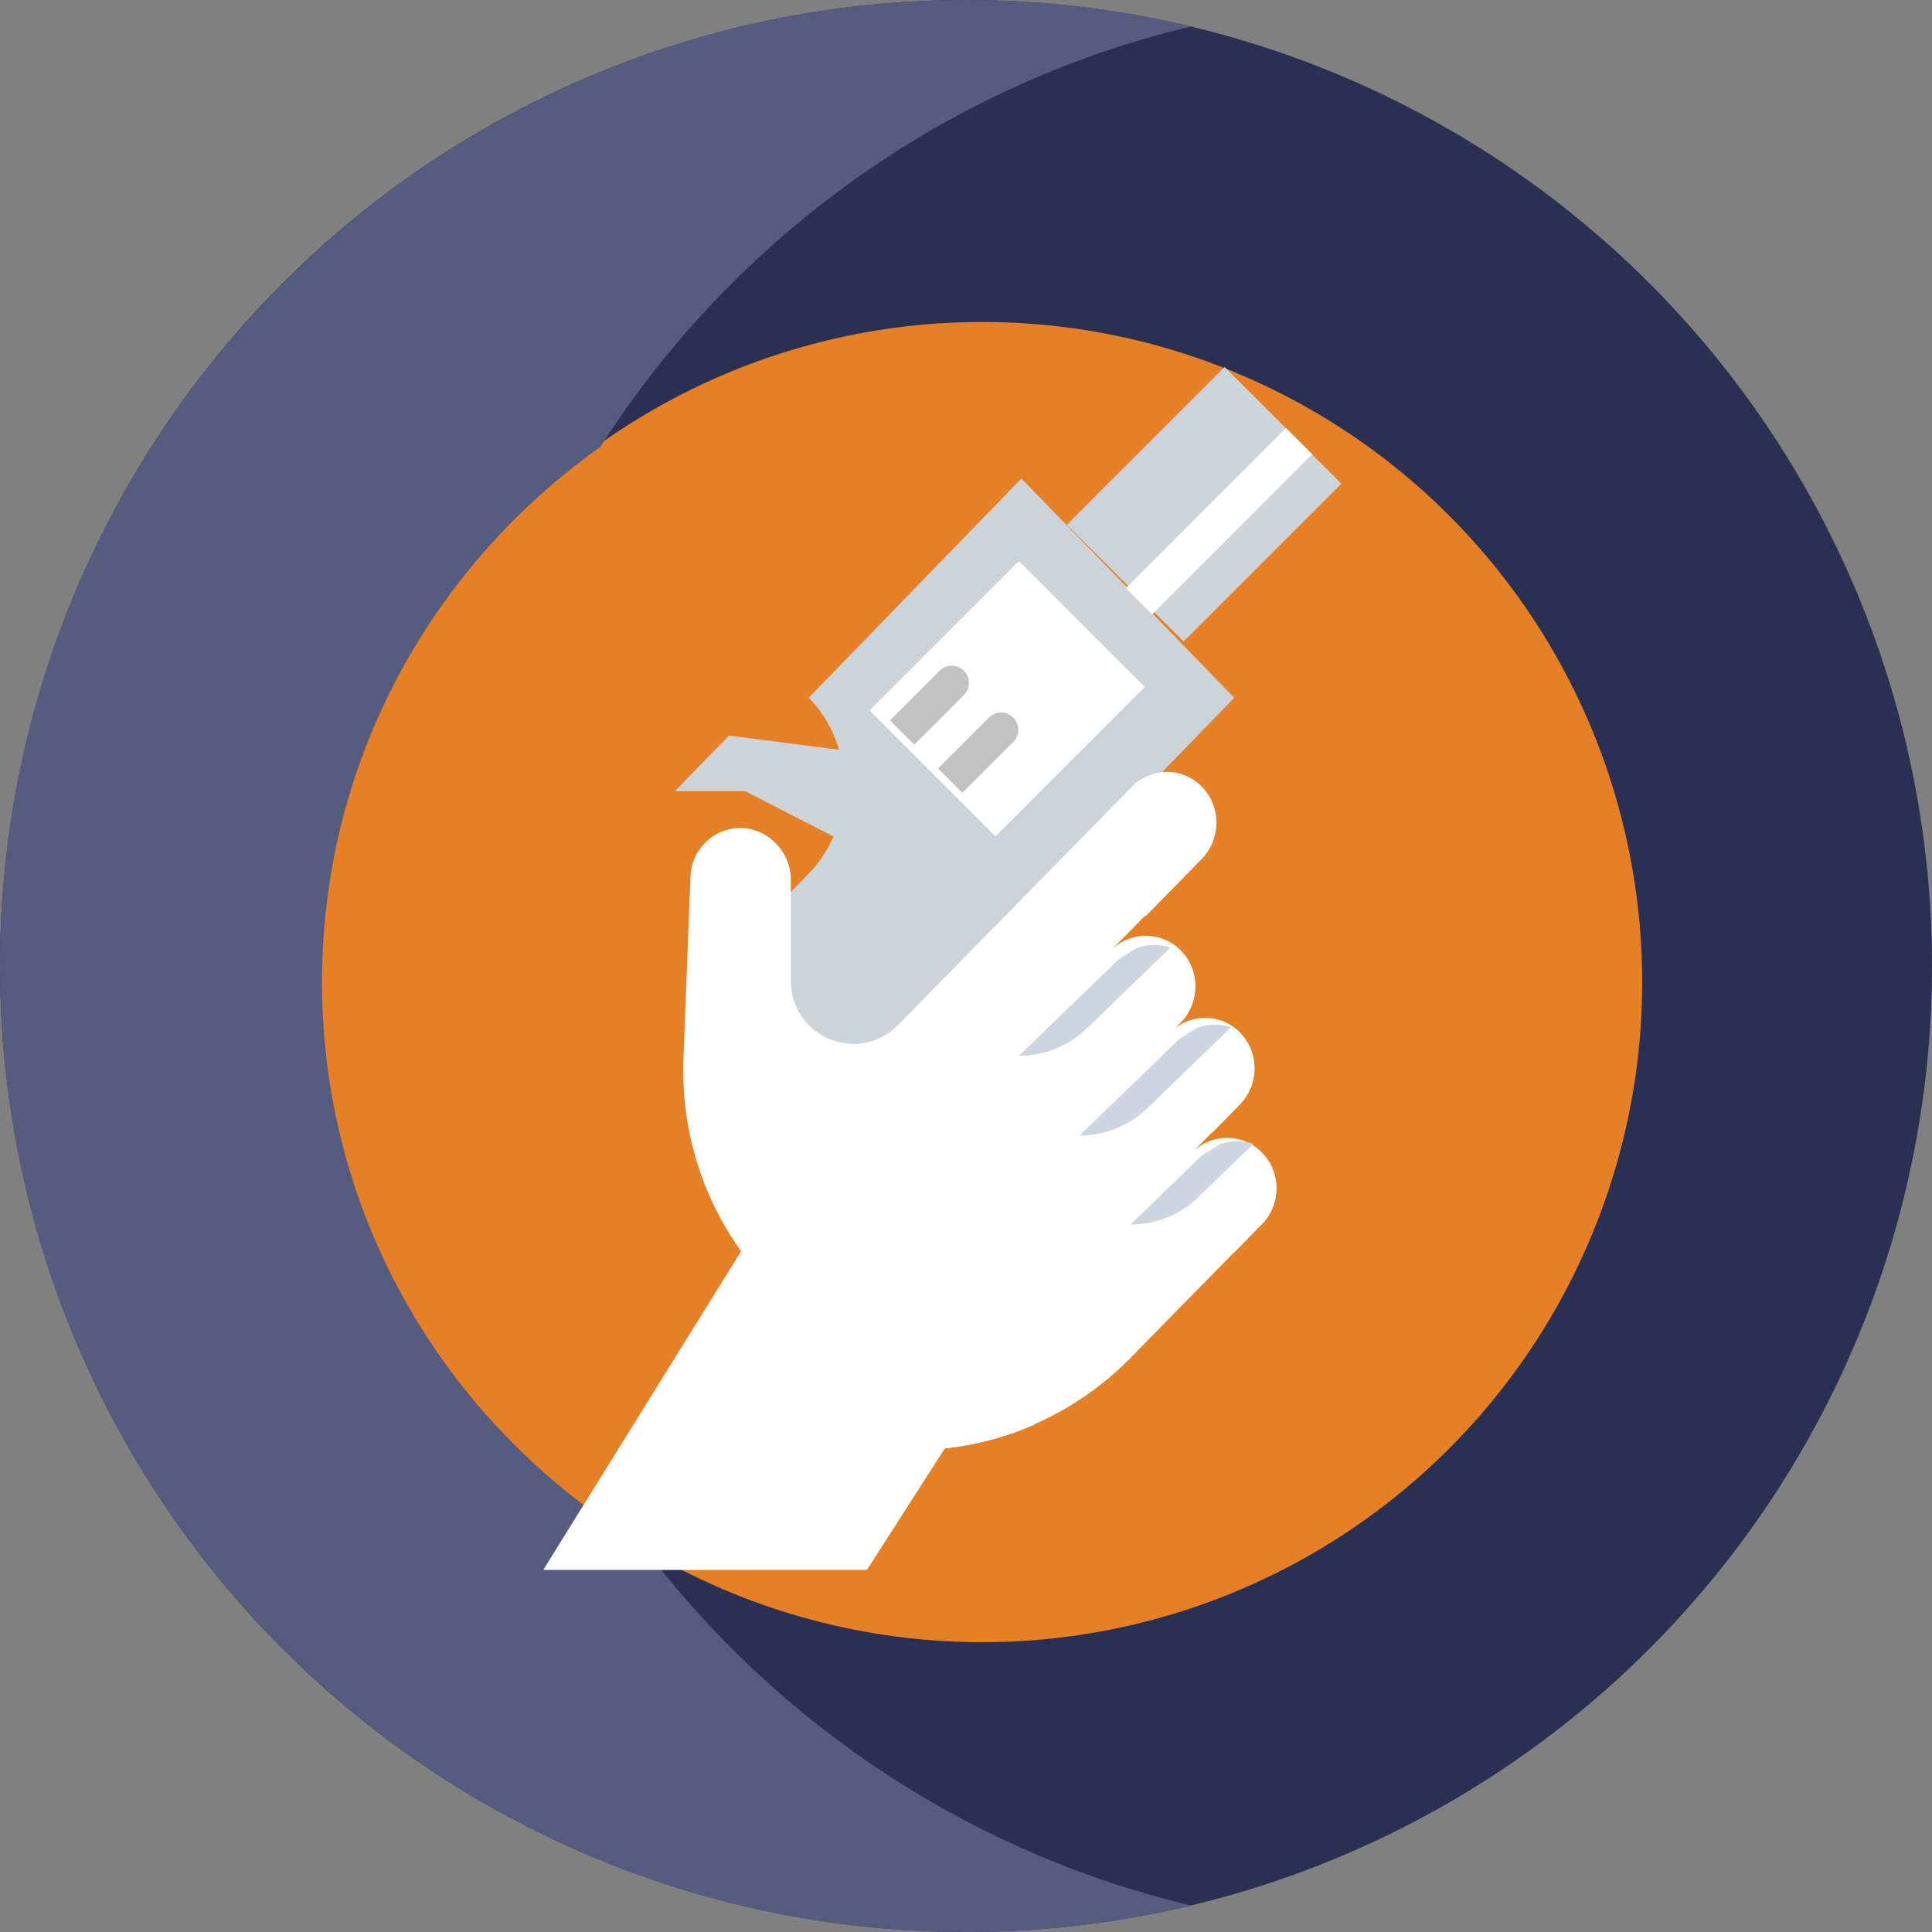 <svg width="64" height="64" viewBox="0 0 64 64" xmlns="http://www.w3.org/2000/svg"><rect x="0" y="0" width="64" height="64" fill="#808080" stroke="none"/><title>Start_Icon</title><g fill-rule="nonzero" fill="none"><g><circle fill="#2A3052" cx="32" cy="32" r="32"/><circle fill="#E68026" cx="32.533" cy="32.533" r="21.867"/><path d="M14.871 32c0-15.115 10.493-27.773 24.596-31.124A32.12 32.12 0 0 0 32.03 0C14.34 0 0 14.327 0 32c0 17.673 14.34 32 32.03 32 2.562 0 5.05-.309 7.437-.876C25.364 59.773 14.87 47.114 14.87 32z" fill="#565B80"/><path d="M21.333 51.2c-3.798-5.26-6.055-11.696-6.055-18.667 0-6.97 2.257-13.405 6.055-18.666-6.381 3.806-10.666 10.73-10.666 18.666 0 7.937 4.285 14.861 10.666 18.667z" fill="#E68026"/></g><g fill="#CCD4DA"><path d="M44.433 16.024l-5.225 5.225-3.866-3.866 5.225-5.225zM27.795 24.837l-3.648-.47-1.787 1.84h2.322l2.93 1.506 4.09 1.964-1.454-2.59z"/><path d="M40.885 23.116l-3.32 3.421-.001.001-6.548 6.749.926 3.297-4.19 3.207-2.153-3.454-1.14-4.997 2.334-2.406a4.153 4.153 0 0 0 1.16-2.605 4.18 4.18 0 0 0-1.16-3.218l7.043-7.259 7.05 7.264z"/></g><path d="M31.219 33.3l.958 3.324-4.338 3.233-2.23-3.481-1.18-5.039 2.416-2.424a4.135 4.135 0 0 0 1.2-2.627c.075.08 3.578 3.847 9.955.211L31.219 33.3z" fill="#CCD4DA"/><path d="M41.807 40.543l-2.774 2.824-1.58 1.612a10.237 10.237 0 0 1-3.166 2.193c-.95.42-1.963.693-3.007.804L28.698 52H18l6.55-10.552a10.275 10.275 0 0 1-1.91-6.384l.233-6.022c.017-.445.204-.844.495-1.134.291-.29.688-.47 1.124-.477.92-.015 1.673.74 1.673 1.677v3.324c0 .62.24 1.141.609 1.514.766.774 2.088.913 2.983.002l5.715-5.824 2.026-2.065a1.618 1.618 0 0 1 2.316 0 1.69 1.69 0 0 1 0 2.36l-1.864 1.899-.205.209-.943.96a1.628 1.628 0 0 1 1.158-.489 1.627 1.627 0 0 1 1.158.489 1.69 1.69 0 0 1 0 2.36l-.354.36a1.616 1.616 0 0 1 2.316 0 1.69 1.69 0 0 1 0 2.358l-1.589 1.618a1.616 1.616 0 0 1 2.316 0 1.692 1.692 0 0 1 0 2.36z" fill="#FFF"/><g fill="#FFF"><path d="M34.295 47.18a10 10 0 0 1-2.998.802L28.722 52H18.054l6.532-10.534a10.265 10.265 0 0 1-1.904-6.372l.232-6.012c.017-.444.203-.842.494-1.131.29-.29.685-.47 1.12-.477.918-.015 1.669.739 1.669 1.674v3.318c0 .62.239 1.14.606 1.511v.001s-1.321 9.774 7.492 13.203zM39.807 28.459l-1.86 1.896c-.525-2.79-2.47-2.19-2.47-2.19l2.02-2.061a1.613 1.613 0 0 1 2.31 0c.637.65.637 1.705 0 2.355zM39.112 33.877l-.352.36-.567.578c-.525-2.79-2.47-2.19-2.47-2.19l1.08-1.103a1.623 1.623 0 0 1 1.154-.488 1.622 1.622 0 0 1 1.155.488c.638.65.638 1.705 0 2.355z"/><path d="M41.069 36.592l-.353.36-.566.577c-.526-2.79-2.47-2.19-2.47-2.19l1.08-1.102a1.623 1.623 0 0 1 1.154-.488 1.622 1.622 0 0 1 1.155.488c.637.65.637 1.704 0 2.355zM41.794 40.562l-.353.36-.566.577c-.526-2.79-2.471-2.19-2.471-2.19l1.08-1.102a1.623 1.623 0 0 1 1.155-.488 1.622 1.622 0 0 1 1.155.488c.637.65.637 1.704 0 2.355z"/></g><g fill="#FFF"><path d="M37.923 22.76l-4.947 4.947-4.173-4.173 4.947-4.947zM38.165 20.352l-.868-.869 5.306-5.306.868.868z"/></g><g fill="#C2C2C2"><path d="M30.287 24.668l-.805-.805 1.664-1.664a.57.57 0 0 1 .805.805l-1.664 1.664zM31.88 26.261l-.805-.805 1.664-1.664a.57.57 0 1 1 .805.805l-1.664 1.664z"/></g><g fill="#CDD6E0"><path d="M38.773 31.389l-2.78 2.688c-.594.575-1.4.898-2.24.898l3.304-3.196.585-.367a1.723 1.723 0 0 1 1.131-.023zM40.781 34.03l-2.78 2.687c-.594.575-1.4.898-2.24.898l3.303-3.195.586-.368a1.723 1.723 0 0 1 1.131-.023zM41.525 37.89l-1.839 1.78c-.594.574-1.4.897-2.24.897l2.362-2.285.586-.368a1.723 1.723 0 0 1 1.13-.023z"/></g></g></svg>